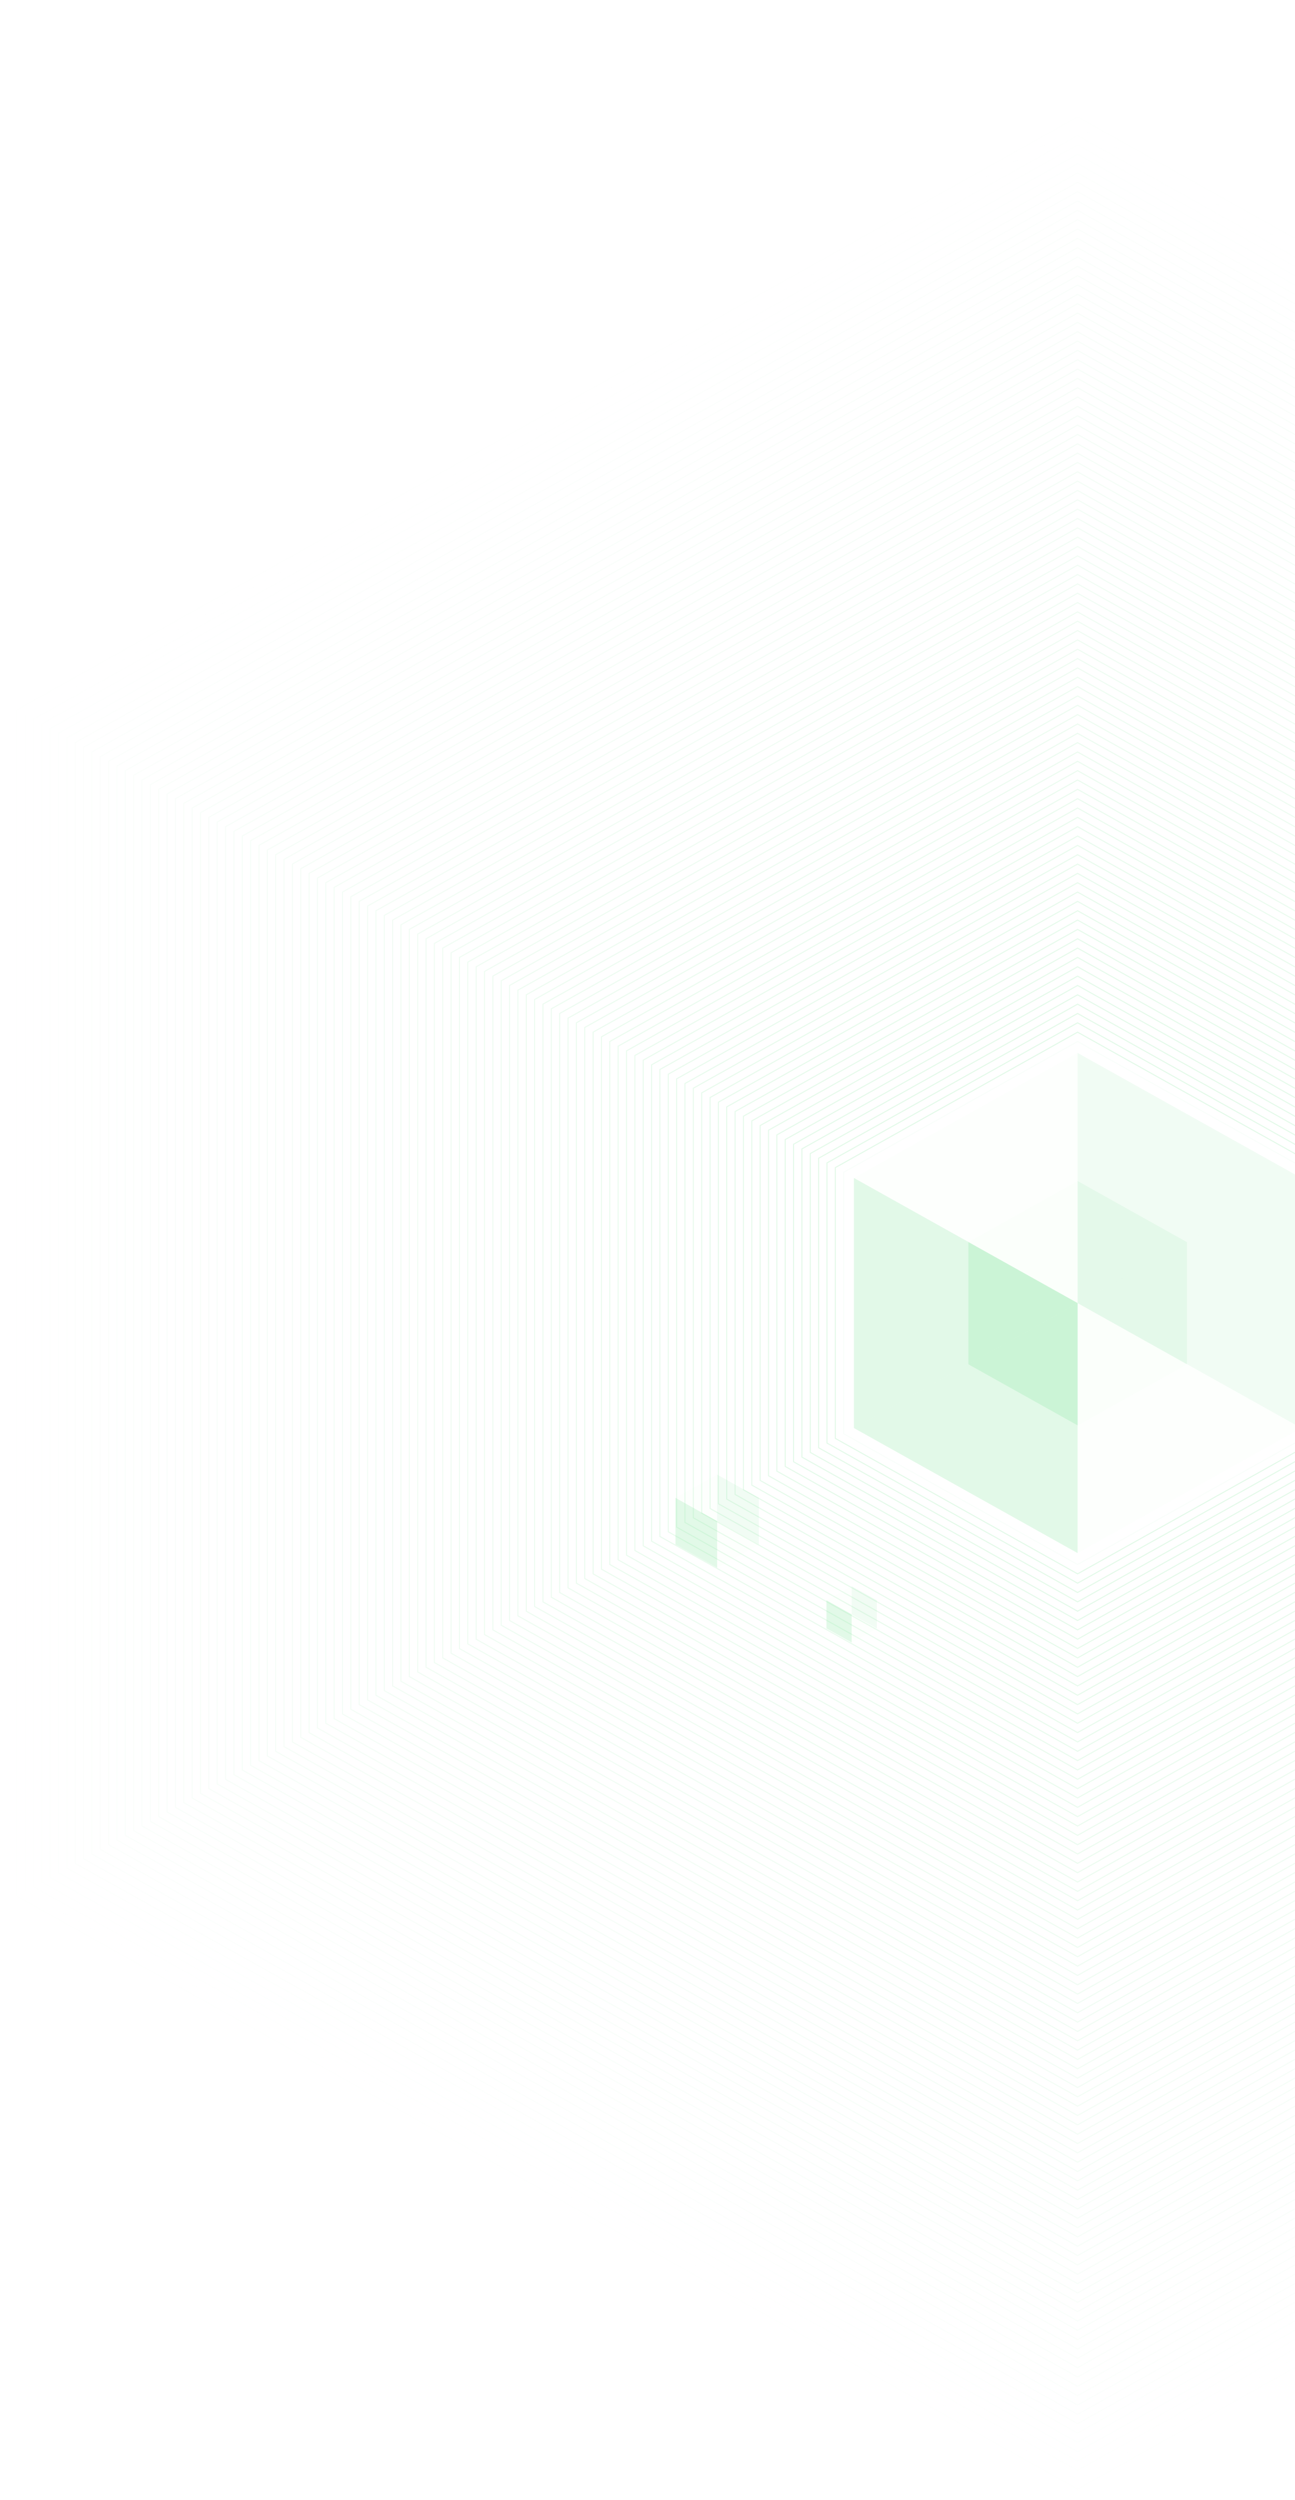 <svg width="620" height="1196" viewBox="0 0 620 1196" fill="none" xmlns="http://www.w3.org/2000/svg">
<g opacity="0.2">
<path opacity="0.2" d="M627.89 560.854L515.91 498.298L403.93 560.854V685.964L515.91 748.529L627.89 685.964V560.854Z" stroke="#71E38D" stroke-width="0.5" stroke-linecap="round" stroke-linejoin="round"/>
<path opacity="0.99" d="M631.89 558.619L515.91 493.828L399.93 558.619V688.2L515.91 753L631.89 688.2V558.619Z" stroke="#71E38D" stroke-width="0.5" stroke-miterlimit="10"/>
<path opacity="0.98" d="M635.89 556.383L515.91 489.358L395.93 556.383V690.435L515.91 757.46L635.89 690.435V556.383Z" stroke="#71E38D" stroke-width="0.5" stroke-miterlimit="10"/>
<path opacity="0.97" d="M639.89 554.148L515.91 484.887L391.93 554.148V692.67L515.91 761.931L639.89 692.67V554.148Z" stroke="#71E38D" stroke-width="0.5" stroke-miterlimit="10"/>
<path opacity="0.96" d="M643.89 551.913L515.91 480.427L387.93 551.913V694.905L515.91 766.401L643.89 694.905V551.913Z" stroke="#71E38D" stroke-width="0.5" stroke-miterlimit="10"/>
<path opacity="0.95" d="M647.89 549.678L515.91 475.956L383.93 549.678V697.14L515.91 770.871L647.89 697.14V549.678Z" stroke="#71E38D" stroke-width="0.5" stroke-miterlimit="10"/>
<path opacity="0.94" d="M651.89 547.452L515.91 471.486L379.93 547.452V699.375L515.91 775.332L651.89 699.375V547.452Z" stroke="#71E38D" stroke-width="0.5" stroke-miterlimit="10"/>
<path opacity="0.93" d="M655.89 545.217L515.91 467.016L375.93 545.217V701.611L515.91 779.802L655.89 701.611V545.217Z" stroke="#71E38D" stroke-width="0.5" stroke-miterlimit="10"/>
<path opacity="0.92" d="M659.88 542.982L515.91 462.545L371.93 542.982V703.845L515.91 784.272L659.88 703.845V542.982Z" stroke="#71E38D" stroke-width="0.5" stroke-miterlimit="10"/>
<path opacity="0.91" d="M663.88 540.747L515.91 458.075L367.93 540.747V706.071L515.91 788.743L663.88 706.071V540.747Z" stroke="#71E38D" stroke-width="0.5" stroke-miterlimit="10"/>
<path opacity="0.9" d="M667.88 538.512L515.91 453.615L363.93 538.512V708.306L515.91 793.213L667.88 708.306V538.512Z" stroke="#71E38D" stroke-width="0.5" stroke-miterlimit="10"/>
<path opacity="0.89" d="M671.88 536.277L515.91 449.144L359.94 536.277V710.541L515.91 797.683L671.88 710.541V536.277Z" stroke="#71E38D" stroke-width="0.5" stroke-miterlimit="10"/>
<path opacity="0.88" d="M675.88 534.041L515.91 444.674L355.94 534.041V712.776L515.91 802.144L675.88 712.776V534.041Z" stroke="#71E38D" stroke-width="0.5" stroke-miterlimit="10"/>
<path opacity="0.87" d="M679.88 531.806L515.91 440.204L351.94 531.806V715.012L515.91 806.615L679.88 715.012V531.806Z" stroke="#71E38D" stroke-width="0.5" stroke-miterlimit="10"/>
<path opacity="0.86" d="M683.88 529.571L515.91 435.743L347.94 529.571V717.247L515.91 811.084L683.88 717.247V529.571Z" stroke="#71E38D" stroke-width="0.5" stroke-miterlimit="10"/>
<path opacity="0.85" d="M687.88 527.336L515.91 431.273L343.94 527.336V719.482L515.91 815.555L687.88 719.482V527.336Z" stroke="#71E38D" stroke-width="0.5" stroke-miterlimit="10"/>
<path opacity="0.84" d="M691.88 525.111L515.91 426.802L339.94 525.111V721.717L515.91 820.016L691.88 721.717V525.111Z" stroke="#71E38D" stroke-width="0.5" stroke-miterlimit="10"/>
<path opacity="0.83" d="M695.88 522.875L515.91 422.332L335.94 522.875V723.952L515.91 824.486L695.88 723.952V522.875Z" stroke="#71E38D" stroke-width="0.5" stroke-miterlimit="10"/>
<path opacity="0.82" d="M699.88 520.64L515.91 417.862L331.94 520.64V726.187L515.91 828.956L699.88 726.187V520.64Z" stroke="#71E38D" stroke-width="0.5" stroke-miterlimit="10"/>
<path opacity="0.81" d="M703.88 518.405L515.91 413.401L327.94 518.405V728.413L515.91 833.427L703.88 728.413V518.405Z" stroke="#71E38D" stroke-width="0.5" stroke-miterlimit="10"/>
<path opacity="0.8" d="M707.88 516.17L515.91 408.931L323.94 516.17V730.648L515.91 837.897L707.88 730.648V516.17Z" stroke="#71E38D" stroke-width="0.5" stroke-miterlimit="10"/>
<path opacity="0.79" d="M711.87 513.935L515.91 404.46L319.94 513.935V732.883L515.91 842.358L711.87 732.883V513.935Z" stroke="#71E38D" stroke-width="0.5" stroke-miterlimit="10"/>
<path opacity="0.78" d="M715.87 511.7L515.91 399.99L315.94 511.7V735.119L515.91 846.828L715.87 735.119V511.7Z" stroke="#71E38D" stroke-width="0.5" stroke-miterlimit="10"/>
<path opacity="0.77" d="M719.87 509.464L515.91 395.529L311.94 509.464V737.354L515.91 851.298L719.87 737.354V509.464Z" stroke="#71E38D" stroke-width="0.5" stroke-miterlimit="10"/>
<path opacity="0.76" d="M723.87 507.229L515.91 391.059L307.95 507.229V739.589L515.91 855.768L723.87 739.589V507.229Z" stroke="#71E38D" stroke-width="0.5" stroke-miterlimit="10"/>
<path opacity="0.75" d="M727.87 505.004L515.91 386.589L303.95 505.004V741.824L515.91 860.229L727.87 741.824V505.004Z" stroke="#71E38D" stroke-width="0.5" stroke-miterlimit="10"/>
<path opacity="0.74" d="M731.87 502.769L515.91 382.119L299.95 502.769V744.059L515.91 864.699L731.87 744.059V502.769Z" stroke="#71E38D" stroke-width="0.5" stroke-miterlimit="10"/>
<path opacity="0.73" d="M735.87 500.533L515.91 377.648L295.95 500.533V746.294L515.91 869.17L735.87 746.294V500.533Z" stroke="#71E38D" stroke-width="0.5" stroke-miterlimit="10"/>
<path opacity="0.72" d="M739.87 498.298L515.91 373.178L291.95 498.298V748.52L515.91 873.64L739.87 748.52V498.298Z" stroke="#71E38D" stroke-width="0.5" stroke-miterlimit="10"/>
<path opacity="0.71" d="M743.87 496.063L515.91 368.717L287.95 496.063V750.755L515.91 878.111L743.87 750.755V496.063Z" stroke="#71E38D" stroke-width="0.5" stroke-miterlimit="10"/>
<path opacity="0.7" d="M747.87 493.828L515.91 364.247L283.95 493.828V752.99L515.91 882.58L747.87 752.99V493.828Z" stroke="#71E38D" stroke-width="0.5" stroke-miterlimit="10"/>
<path opacity="0.69" d="M751.87 491.593L515.91 359.777L279.95 491.593V755.225L515.91 887.041L751.87 755.225V491.593Z" stroke="#71E38D" stroke-width="0.5" stroke-miterlimit="10"/>
<path opacity="0.68" d="M755.86 489.358L515.91 355.306L275.95 489.358V757.46L515.91 891.512L755.86 757.46V489.358Z" stroke="#71E38D" stroke-width="0.5" stroke-miterlimit="10"/>
<path opacity="0.67" d="M759.86 487.123L515.91 350.846L271.95 487.123V759.695L515.91 895.982L759.86 759.695V487.123Z" stroke="#71E38D" stroke-width="0.5" stroke-miterlimit="10"/>
<path opacity="0.66" d="M763.86 484.897L515.91 346.375L267.95 484.897V761.931L515.91 900.453L763.86 761.931V484.897Z" stroke="#71E38D" stroke-width="0.5" stroke-miterlimit="10"/>
<path opacity="0.65" d="M767.86 482.662L515.91 341.905L263.95 482.662V764.165L515.91 904.912L767.86 764.165V482.662Z" stroke="#71E38D" stroke-width="0.5" stroke-miterlimit="10"/>
<path opacity="0.64" d="M771.86 480.427L515.91 337.435L259.95 480.427V766.401L515.91 909.383L771.86 766.401V480.427Z" stroke="#71E38D" stroke-width="0.5" stroke-miterlimit="10"/>
<path opacity="0.63" d="M775.86 478.192L515.91 332.965L255.96 478.192V768.636L515.91 913.854L775.86 768.636V478.192Z" stroke="#71E38D" stroke-width="0.5" stroke-miterlimit="10"/>
<path opacity="0.62" d="M779.86 475.956L515.91 328.504L251.96 475.956V770.862L515.91 918.324L779.86 770.862V475.956Z" stroke="#71E38D" stroke-width="0.5" stroke-miterlimit="10"/>
<path opacity="0.61" d="M783.86 473.721L515.91 324.034L247.96 473.721V773.097L515.91 922.794L783.86 773.097V473.721Z" stroke="#71E38D" stroke-width="0.5" stroke-miterlimit="10"/>
<path opacity="0.6" d="M787.86 471.486L515.91 319.563L243.96 471.486V775.332L515.91 927.255L787.86 775.332V471.486Z" stroke="#71E38D" stroke-width="0.5" stroke-miterlimit="10"/>
<path opacity="0.59" d="M791.86 469.251L515.91 315.093L239.96 469.251V777.567L515.91 931.725L791.86 777.567V469.251Z" stroke="#71E38D" stroke-width="0.5" stroke-miterlimit="10"/>
<path opacity="0.58" d="M795.86 467.016L515.91 310.632L235.96 467.016V779.802L515.91 936.195L795.86 779.802V467.016Z" stroke="#71E38D" stroke-width="0.5" stroke-miterlimit="10"/>
<path opacity="0.57" d="M799.86 464.781L515.91 306.162L231.96 464.781V782.037L515.91 940.666L799.86 782.037V464.781Z" stroke="#71E38D" stroke-width="0.5" stroke-miterlimit="10"/>
<path opacity="0.56" d="M803.86 462.546L515.91 301.692L227.96 462.546V784.273L515.91 945.136L803.86 784.273V462.546Z" stroke="#71E38D" stroke-width="0.5" stroke-miterlimit="10"/>
<path opacity="0.55" d="M807.85 460.32L515.91 297.221L223.96 460.32V786.508L515.91 949.597L807.85 786.508V460.32Z" stroke="#71E38D" stroke-width="0.5" stroke-miterlimit="10"/>
<path opacity="0.54" d="M811.85 458.085L515.91 292.751L219.96 458.085V788.743L515.91 954.067L811.85 788.743V458.085Z" stroke="#71E38D" stroke-width="0.5" stroke-miterlimit="10"/>
<path opacity="0.53" d="M815.85 455.85L515.91 288.29L215.96 455.85V790.968L515.91 958.537L815.85 790.968V455.85Z" stroke="#71E38D" stroke-width="0.5" stroke-miterlimit="10"/>
<path opacity="0.52" d="M819.85 453.615L515.91 283.82L211.96 453.615V793.203L515.91 963.007L819.85 793.203V453.615Z" stroke="#71E38D" stroke-width="0.5" stroke-miterlimit="10"/>
<path opacity="0.51" d="M823.85 451.379L515.91 279.35L207.97 451.379V795.439L515.91 967.478L823.85 795.439V451.379Z" stroke="#71E38D" stroke-width="0.5" stroke-miterlimit="10"/>
<path opacity="0.5" d="M827.85 449.144L515.91 274.88L203.97 449.144V797.674L515.91 971.938L827.85 797.674V449.144Z" stroke="#71E38D" stroke-width="0.5" stroke-miterlimit="10"/>
<path opacity="0.5" d="M831.85 446.909L515.91 270.409L199.97 446.909V799.909L515.91 976.409L831.85 799.909V446.909Z" stroke="#71E38D" stroke-width="0.5" stroke-miterlimit="10"/>
<path opacity="0.49" d="M835.85 444.674L515.91 265.949L195.97 444.674V802.144L515.91 980.879L835.85 802.144V444.674Z" stroke="#71E38D" stroke-width="0.5" stroke-miterlimit="10"/>
<path opacity="0.48" d="M839.85 442.449L515.91 261.478L191.97 442.449V804.379L515.91 985.349L839.85 804.379V442.449Z" stroke="#71E38D" stroke-width="0.5" stroke-miterlimit="10"/>
<path opacity="0.47" d="M843.85 440.213L515.91 257.008L187.97 440.213V806.614L515.91 989.81L843.85 806.614V440.213Z" stroke="#71E38D" stroke-width="0.5" stroke-miterlimit="10"/>
<path opacity="0.46" d="M847.85 437.978L515.91 252.538L183.97 437.978V808.85L515.91 994.281L847.85 808.85V437.978Z" stroke="#71E38D" stroke-width="0.5" stroke-miterlimit="10"/>
<path opacity="0.45" d="M851.85 435.743L515.91 248.067L179.97 435.743V811.085L515.91 998.751L851.85 811.085V435.743Z" stroke="#71E38D" stroke-width="0.5" stroke-miterlimit="10"/>
<path opacity="0.44" d="M855.85 433.508L515.91 243.607L175.97 433.508V813.31L515.91 1003.22L855.85 813.31V433.508Z" stroke="#71E38D" stroke-width="0.5" stroke-miterlimit="10"/>
<path opacity="0.43" d="M859.84 431.273L515.91 239.136L171.97 431.273V815.546L515.91 1007.69L859.84 815.546V431.273Z" stroke="#71E38D" stroke-width="0.5" stroke-miterlimit="10"/>
<path opacity="0.42" d="M863.84 429.038L515.91 234.666L167.97 429.038V817.78L515.91 1012.15L863.84 817.78V429.038Z" stroke="#71E38D" stroke-width="0.5" stroke-miterlimit="10"/>
<path opacity="0.41" d="M867.84 426.802L515.91 230.196L163.97 426.802V820.016L515.91 1016.62L867.84 820.016V426.802Z" stroke="#71E38D" stroke-width="0.5" stroke-miterlimit="10"/>
<path opacity="0.4" d="M871.84 424.567L515.91 225.725L159.97 424.567V822.251L515.91 1021.09L871.84 822.251V424.567Z" stroke="#71E38D" stroke-width="0.5" stroke-miterlimit="10"/>
<path opacity="0.39" d="M875.84 422.332L515.91 221.265L155.98 422.332V824.486L515.91 1025.56L875.84 824.486V422.332Z" stroke="#71E38D" stroke-width="0.5" stroke-miterlimit="10"/>
<path opacity="0.38" d="M879.84 420.097L515.91 216.795L151.98 420.097V826.721L515.91 1030.03L879.84 826.721V420.097Z" stroke="#71E38D" stroke-width="0.5" stroke-miterlimit="10"/>
<path opacity="0.37" d="M883.84 417.871L515.91 212.324L147.98 417.871V828.956L515.91 1034.49L883.84 828.956V417.871Z" stroke="#71E38D" stroke-width="0.5" stroke-miterlimit="10"/>
<path opacity="0.36" d="M887.84 415.636L515.91 207.854L143.98 415.636V831.191L515.91 1038.96L887.84 831.191V415.636Z" stroke="#71E38D" stroke-width="0.5" stroke-miterlimit="10"/>
<path opacity="0.35" d="M891.84 413.401L515.91 203.384L139.98 413.401V833.417L515.91 1043.43L891.84 833.417V413.401Z" stroke="#71E38D" stroke-width="0.5" stroke-miterlimit="10"/>
<path opacity="0.34" d="M895.84 411.166L515.91 198.923L135.98 411.166V835.652L515.91 1047.9L895.84 835.652V411.166Z" stroke="#71E38D" stroke-width="0.5" stroke-miterlimit="10"/>
<path opacity="0.33" d="M899.84 408.931L515.91 194.453L131.98 408.931V837.887L515.91 1052.38L899.84 837.887V408.931Z" stroke="#71E38D" stroke-width="0.5" stroke-miterlimit="10"/>
<path opacity="0.32" d="M903.84 406.696L515.91 189.982L127.98 406.696V840.122L515.91 1056.84L903.84 840.122V406.696Z" stroke="#71E38D" stroke-width="0.5" stroke-miterlimit="10"/>
<path opacity="0.31" d="M907.84 404.461L515.91 185.512L123.98 404.461V842.358L515.91 1061.31L907.84 842.358V404.461Z" stroke="#71E38D" stroke-width="0.5" stroke-miterlimit="10"/>
<path opacity="0.3" d="M911.83 402.225L515.91 181.051L119.98 402.225V844.593L515.91 1065.78L911.83 844.593V402.225Z" stroke="#71E38D" stroke-width="0.5" stroke-miterlimit="10"/>
<path opacity="0.29" d="M915.83 400L515.91 176.581L115.98 400V846.828L515.91 1070.25L915.83 846.828V400Z" stroke="#71E38D" stroke-width="0.5" stroke-miterlimit="10"/>
<path opacity="0.28" d="M919.83 397.765L515.91 172.111L111.98 397.765V849.063L515.91 1074.71L919.83 849.063V397.765Z" stroke="#71E38D" stroke-width="0.5" stroke-miterlimit="10"/>
<path opacity="0.27" d="M923.83 395.53L515.91 167.641L107.98 395.53V851.298L515.91 1079.18L923.83 851.298V395.53Z" stroke="#71E38D" stroke-width="0.5" stroke-miterlimit="10"/>
<path opacity="0.26" d="M927.83 393.294L515.91 163.17L103.99 393.294V853.533L515.91 1083.65L927.83 853.533V393.294Z" stroke="#71E38D" stroke-width="0.5" stroke-miterlimit="10"/>
<path opacity="0.25" d="M931.83 391.059L515.91 158.709L99.99 391.059V855.759L515.91 1088.12L931.83 855.759V391.059Z" stroke="#71E38D" stroke-width="0.5" stroke-miterlimit="10"/>
<path opacity="0.24" d="M935.83 388.824L515.91 154.239L95.99 388.824V857.994L515.91 1092.59L935.83 857.994V388.824Z" stroke="#71E38D" stroke-width="0.5" stroke-miterlimit="10"/>
<path opacity="0.23" d="M939.83 386.589L515.91 149.769L91.99 386.589V860.229L515.91 1097.05L939.83 860.229V386.589Z" stroke="#71E38D" stroke-width="0.5" stroke-miterlimit="10"/>
<path opacity="0.22" d="M943.83 384.354L515.91 145.298L87.99 384.354V862.464L515.91 1101.52L943.83 862.464V384.354Z" stroke="#71E38D" stroke-width="0.5" stroke-miterlimit="10"/>
<path opacity="0.21" d="M947.83 382.119L515.91 140.828L83.99 382.119V864.699L515.91 1105.99L947.83 864.699V382.119Z" stroke="#71E38D" stroke-width="0.5" stroke-miterlimit="10"/>
<path opacity="0.2" d="M951.83 379.884L515.91 136.368L79.99 379.884V866.935L515.91 1110.46L951.83 866.935V379.884Z" stroke="#71E38D" stroke-width="0.5" stroke-miterlimit="10"/>
<path opacity="0.19" d="M955.83 377.648L515.91 131.897L75.99 377.648V869.17L515.91 1114.92L955.83 869.17V377.648Z" stroke="#71E38D" stroke-width="0.5" stroke-miterlimit="10"/>
<path opacity="0.18" d="M959.82 375.423L515.91 127.427L71.99 375.423V871.405L515.91 1119.39L959.82 871.405V375.423Z" stroke="#71E38D" stroke-width="0.5" stroke-miterlimit="10"/>
<path opacity="0.17" d="M963.82 373.188L515.91 122.957L67.99 373.188V873.64L515.91 1123.86L963.82 873.64V373.188Z" stroke="#71E38D" stroke-width="0.5" stroke-miterlimit="10"/>
<path opacity="0.16" d="M967.82 370.952L515.91 118.486L63.99 370.952V875.865L515.91 1128.33L967.82 875.865V370.952Z" stroke="#71E38D" stroke-width="0.5" stroke-miterlimit="10"/>
<path opacity="0.15" d="M971.82 368.717L515.91 114.026L59.99 368.717V878.101L515.91 1132.8L971.82 878.101V368.717Z" stroke="#71E38D" stroke-width="0.5" stroke-miterlimit="10"/>
<path opacity="0.14" d="M975.82 366.482L515.91 109.555L55.99 366.482V880.336L515.91 1137.27L975.82 880.336V366.482Z" stroke="#71E38D" stroke-width="0.5" stroke-miterlimit="10"/>
<path opacity="0.13" d="M979.82 364.247L515.91 105.085L52 364.247V882.571L515.91 1141.73L979.82 882.571V364.247Z" stroke="#71E38D" stroke-width="0.5" stroke-miterlimit="10"/>
<path opacity="0.12" d="M983.82 362.012L515.91 100.615L48 362.012V884.806L515.91 1146.2L983.82 884.806V362.012Z" stroke="#71E38D" stroke-width="0.5" stroke-miterlimit="10"/>
<path opacity="0.11" d="M987.82 359.777L515.91 96.154L44 359.777V887.041L515.91 1150.67L987.82 887.041V359.777Z" stroke="#71E38D" stroke-width="0.5" stroke-miterlimit="10"/>
<path opacity="0.1" d="M991.82 357.551L515.91 91.684L40 357.551V889.277L515.91 1155.14L991.82 889.277V357.551Z" stroke="#71E38D" stroke-width="0.5" stroke-miterlimit="10"/>
<path opacity="0.09" d="M995.82 355.316L515.91 87.213L36 355.316V891.512L515.91 1159.6L995.82 891.512V355.316Z" stroke="#71E38D" stroke-width="0.5" stroke-miterlimit="10"/>
<path opacity="0.08" d="M999.82 353.081L515.91 82.743L32 353.081V893.747L515.91 1164.08L999.82 893.747V353.081Z" stroke="#71E38D" stroke-width="0.5" stroke-miterlimit="10"/>
<path opacity="0.07" d="M1003.82 350.846L515.91 78.273L28 350.846V895.982L515.91 1168.55L1003.82 895.982V350.846Z" stroke="#71E38D" stroke-width="0.5" stroke-miterlimit="10"/>
<path opacity="0.06" d="M1007.82 348.611L515.91 73.812L24 348.611V898.207L515.91 1173.02L1007.82 898.207V348.611Z" stroke="#71E38D" stroke-width="0.5" stroke-miterlimit="10"/>
<path opacity="0.05" d="M1011.81 346.376L515.91 69.342L20 346.376V900.443L515.91 1177.49L1011.81 900.443V346.376Z" stroke="#71E38D" stroke-width="0.5" stroke-miterlimit="10"/>
<path opacity="0.04" d="M1015.81 344.14L515.91 64.872L16 344.14V902.678L515.91 1181.95L1015.81 902.678V344.14Z" stroke="#71E38D" stroke-width="0.5" stroke-miterlimit="10"/>
<path opacity="0.03" d="M1019.81 341.905L515.91 60.401L12 341.905V904.913L515.91 1186.42L1019.81 904.913V341.905Z" stroke="#71E38D" stroke-width="0.5" stroke-miterlimit="10"/>
<path opacity="0.02" d="M1023.81 339.67L515.91 55.931L8 339.67V907.148L515.91 1190.89L1023.81 907.148V339.67Z" stroke="#71E38D" stroke-width="0.5" stroke-miterlimit="10"/>
<path opacity="0.01" d="M1027.81 337.435L515.91 51.47L4 337.435V909.383L515.91 1195.36L1027.81 909.383V337.435Z" stroke="#71E38D" stroke-width="0.5" stroke-miterlimit="10"/>
</g>
<path opacity="0.1" d="M623 683.236L515.91 623.409L623 563.592V683.236Z" fill="#71E38D"/>
<path opacity="0.2" d="M408.82 683.236L515.91 623.409L408.82 563.592V683.236Z" fill="#71E38D"/>
<path opacity="0.1" d="M623 563.592L515.91 623.409V503.765L623 563.592Z" fill="#71E38D"/>
<path opacity="0.2" d="M515.91 743.062V623.409L408.82 683.236L515.91 743.062Z" fill="#71E38D"/>
<g opacity="0.1">
<g opacity="0.4">
<path opacity="0.4" d="M515.91 503.765V623.409L408.82 563.592L515.91 503.765Z" fill="#71E38D"/>
</g>
<g opacity="0.4">
<path opacity="0.4" d="M623 683.236L515.91 623.409V743.062L623 683.236Z" fill="#71E38D"/>
</g>
</g>
<path opacity="0.1" d="M568.27 652.747L515.95 623.515L568.27 594.294V652.747Z" fill="#71E38D"/>
<path opacity="0.2" d="M463.63 652.747L515.95 623.515L463.63 594.294V652.747Z" fill="#71E38D"/>
<path opacity="0.1" d="M568.27 594.294L515.95 623.516V565.063L568.27 594.294Z" fill="#71E38D"/>
<path opacity="0.2" d="M515.95 681.968V623.516L463.63 652.747L515.95 681.968Z" fill="#71E38D"/>
<g opacity="0.1">
<g opacity="0.4">
<path opacity="0.4" d="M515.95 565.063V623.516L463.63 594.294L515.95 565.063Z" fill="#71E38D"/>
</g>
<g opacity="0.4">
<path opacity="0.4" d="M568.27 652.747L515.95 623.516V681.968L568.27 652.747Z" fill="#71E38D"/>
</g>
</g>
<path opacity="0.1" d="M363.28 738.941L343.34 727.794L363.28 716.647V738.941Z" fill="#71E38D"/>
<path opacity="0.2" d="M323.39 738.941L343.34 727.794L323.39 716.647V738.941Z" fill="#71E38D"/>
<path opacity="0.1" d="M363.28 716.647L343.34 727.794V705.51L363.28 716.647Z" fill="#71E38D"/>
<path opacity="0.2" d="M343.34 750.077V727.794L323.39 738.94L343.34 750.077Z" fill="#71E38D"/>
<g opacity="0.1">
<g opacity="0.4">
<path opacity="0.4" d="M343.34 705.51V727.794L323.39 716.647L343.34 705.51Z" fill="#71E38D"/>
</g>
<g opacity="0.4">
<path opacity="0.4" d="M363.28 738.94L343.34 727.794V750.077L363.28 738.94Z" fill="#71E38D"/>
</g>
</g>
<path opacity="0.1" d="M419.8 779.115L407.74 772.381L419.8 765.637V779.115Z" fill="#71E38D"/>
<path opacity="0.2" d="M395.68 779.115L407.74 772.381L395.68 765.637V779.115Z" fill="#71E38D"/>
<path opacity="0.1" d="M419.8 765.637L407.74 772.381V758.902L419.8 765.637Z" fill="#71E38D"/>
<path opacity="0.2" d="M407.74 785.849V772.381L395.68 779.115L407.74 785.849Z" fill="#71E38D"/>
<g opacity="0.1">
<g opacity="0.4">
<path opacity="0.4" d="M407.74 758.902V772.381L395.68 765.637L407.74 758.902Z" fill="#71E38D"/>
</g>
<g opacity="0.4">
<path opacity="0.4" d="M419.8 779.115L407.74 772.381V785.85L419.8 779.115Z" fill="#71E38D"/>
</g>
</g>
</svg>
